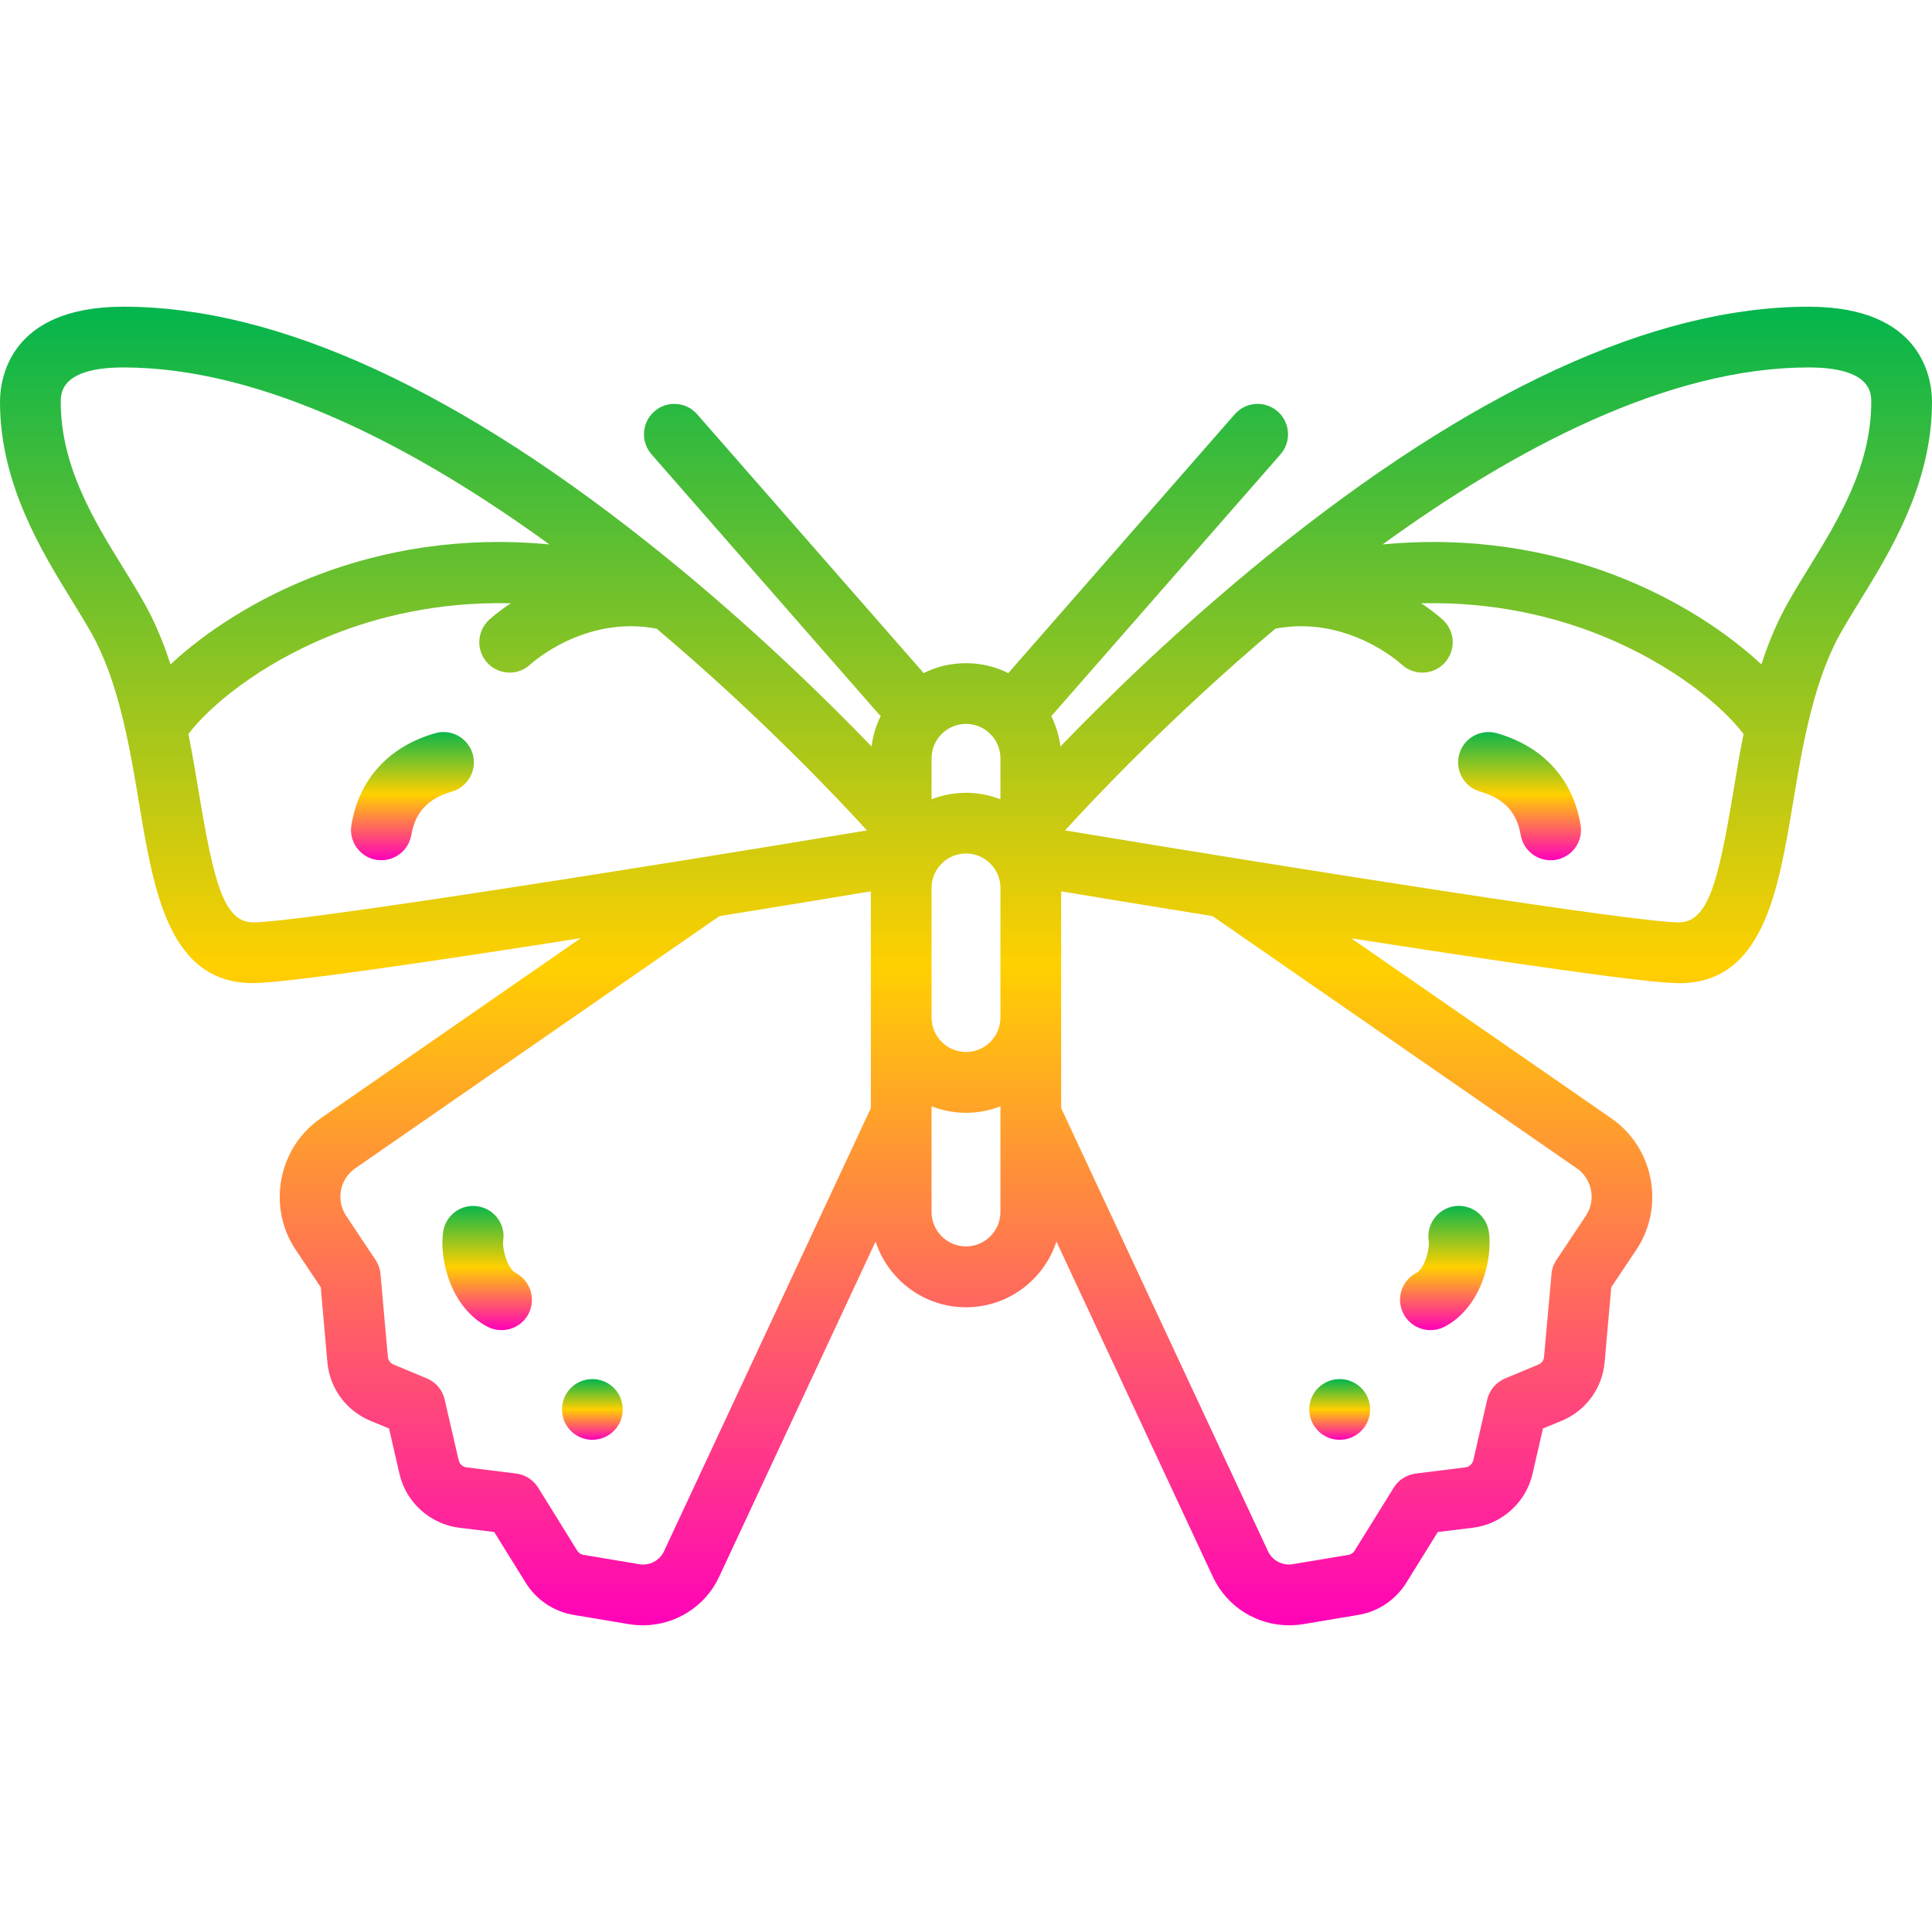 <svg xmlns="http://www.w3.org/2000/svg" xmlns:xlink="http://www.w3.org/1999/xlink" width="64" height="64" viewBox="0 0 64 64" version="1.1"><defs><linearGradient id="linear0" x1="0%" x2="0%" y1="0%" y2="100%"><stop offset="0%" style="stop-color:#00b54e; stop-opacity:1"/><stop offset="50%" style="stop-color:#ffd000; stop-opacity:1"/><stop offset="100%" style="stop-color:#ff00bb; stop-opacity:1"/></linearGradient></defs><g id="surface1"><path style=" stroke:none;fill-rule:nonzero;fill:url(#linear0);" d="M 15.66 24.98 C 15.504 24.445 14.949 24.133 14.414 24.289 C 12.883 24.727 11.898 25.805 11.641 27.324 C 11.547 27.871 11.918 28.391 12.465 28.484 C 12.523 28.492 12.578 28.496 12.633 28.496 C 13.117 28.496 13.543 28.148 13.625 27.66 C 13.754 26.906 14.18 26.449 14.969 26.223 C 15.5 26.07 15.812 25.512 15.66 24.98 Z M 15.66 24.98 "/><path style=" stroke:none;fill-rule:nonzero;fill:url(#linear0);" d="M 17.078 42.164 C 16.801 42.02 16.633 41.355 16.668 41.105 C 16.754 40.555 16.375 40.043 15.824 39.961 C 15.273 39.875 14.762 40.254 14.68 40.805 C 14.547 41.695 14.918 43.309 16.148 43.949 C 16.297 44.027 16.457 44.062 16.613 44.062 C 16.977 44.062 17.328 43.867 17.508 43.523 C 17.762 43.027 17.57 42.422 17.078 42.164 Z M 17.078 42.164 "/><path style=" stroke:none;fill-rule:nonzero;fill:url(#linear0);" d="M 59.91 10.16 C 54.777 10.16 48.738 12.945 41.965 18.434 C 39.039 20.809 36.641 23.16 35.129 24.727 C 35.082 24.367 34.977 24.031 34.824 23.719 C 34.852 23.691 34.879 23.664 34.902 23.637 L 42.418 15.051 C 42.785 14.629 42.742 13.996 42.324 13.629 C 41.906 13.262 41.27 13.305 40.902 13.723 L 33.402 22.297 C 32.977 22.086 32.504 21.969 32 21.969 C 31.496 21.969 31.02 22.086 30.598 22.297 L 23.094 13.723 C 22.73 13.305 22.094 13.262 21.676 13.629 C 21.258 13.996 21.215 14.629 21.582 15.051 L 29.094 23.637 C 29.121 23.668 29.148 23.691 29.176 23.719 C 29.02 24.027 28.918 24.367 28.871 24.727 C 27.359 23.16 24.961 20.809 22.031 18.434 C 15.262 12.945 9.223 10.16 4.09 10.16 C 0.293 10.16 0 12.574 0 13.312 C 0 16.027 1.379 18.266 2.387 19.902 C 2.695 20.402 2.988 20.875 3.191 21.277 C 3.98 22.859 4.316 24.859 4.609 26.625 C 5.098 29.547 5.598 32.566 8.383 32.566 C 9.465 32.566 14.359 31.844 19.238 31.078 L 10.621 37.047 C 9.215 38.02 8.844 39.969 9.789 41.391 L 10.625 42.641 L 10.844 45.125 C 10.922 45.988 11.465 46.73 12.27 47.066 L 12.887 47.32 L 13.234 48.828 C 13.453 49.773 14.25 50.488 15.215 50.609 L 16.371 50.75 L 17.414 52.43 C 17.766 52.996 18.344 53.387 19.004 53.496 L 20.848 53.805 C 21 53.828 21.152 53.84 21.301 53.84 C 22.363 53.84 23.359 53.227 23.82 52.238 L 29.004 41.129 C 29.418 42.391 30.605 43.305 32 43.305 C 33.398 43.305 34.582 42.391 34.996 41.129 L 40.18 52.238 C 40.641 53.227 41.637 53.84 42.699 53.84 C 42.848 53.84 43 53.828 43.152 53.805 L 44.996 53.496 C 45.656 53.387 46.234 52.996 46.586 52.43 L 47.629 50.75 L 48.785 50.609 C 49.75 50.492 50.547 49.773 50.766 48.828 L 51.113 47.32 L 51.73 47.066 C 52.535 46.734 53.078 45.988 53.156 45.125 L 53.375 42.641 L 54.211 41.391 C 55.156 39.969 54.785 38.02 53.379 37.047 L 44.762 31.082 C 49.641 31.844 54.535 32.57 55.617 32.57 C 58.398 32.57 58.902 29.547 59.391 26.625 C 59.684 24.859 60.02 22.859 60.809 21.277 C 61.012 20.875 61.305 20.402 61.613 19.902 C 62.621 18.266 64 16.027 64 13.312 C 64 12.574 63.703 10.16 59.91 10.16 Z M 4.992 20.379 C 4.75 19.895 4.434 19.383 4.102 18.844 C 3.121 17.258 2.012 15.457 2.012 13.312 C 2.012 13.031 2.012 12.172 4.09 12.172 C 8.754 12.172 13.84 14.871 18.199 18.035 C 12.305 17.473 7.863 19.953 5.648 22.008 C 5.469 21.449 5.25 20.898 4.992 20.379 Z M 8.383 30.555 C 7.41 30.555 7.078 29.191 6.594 26.297 C 6.488 25.656 6.375 24.992 6.242 24.316 C 6.891 23.449 8.535 22.023 11 21.035 C 12.453 20.453 14.465 19.926 16.922 19.984 C 16.48 20.273 16.227 20.512 16.195 20.539 C 15.789 20.922 15.77 21.559 16.148 21.961 C 16.348 22.176 16.613 22.281 16.883 22.281 C 17.129 22.281 17.375 22.191 17.57 22.008 C 17.59 21.992 19.352 20.371 21.75 20.824 C 25.191 23.727 27.785 26.484 28.719 27.508 C 20.984 28.793 9.836 30.555 8.383 30.555 Z M 28.848 36.707 L 21.996 51.387 C 21.852 51.695 21.516 51.875 21.18 51.816 L 19.336 51.508 C 19.246 51.496 19.168 51.441 19.121 51.367 L 17.828 49.281 C 17.664 49.02 17.395 48.848 17.094 48.812 L 15.457 48.609 C 15.332 48.594 15.227 48.5 15.195 48.375 L 14.73 46.363 C 14.66 46.047 14.438 45.785 14.137 45.66 L 13.039 45.203 C 12.934 45.16 12.859 45.062 12.848 44.945 L 12.605 42.207 C 12.59 42.039 12.535 41.879 12.441 41.738 L 11.465 40.273 C 11.121 39.758 11.258 39.055 11.766 38.703 L 23.832 30.348 C 25.895 30.016 27.691 29.719 28.848 29.527 Z M 33.141 40.148 C 33.141 40.777 32.629 41.289 32 41.289 C 31.371 41.289 30.859 40.777 30.859 40.148 L 30.859 36.648 C 31.215 36.785 31.598 36.863 32 36.863 C 32.402 36.863 32.785 36.785 33.141 36.648 Z M 33.141 33.707 C 33.141 34.336 32.629 34.848 32 34.848 C 31.371 34.848 30.859 34.336 30.859 33.707 L 30.859 29.414 C 30.859 28.785 31.371 28.273 32 28.273 C 32.629 28.273 33.141 28.785 33.141 29.414 Z M 33.141 26.477 C 32.785 26.34 32.402 26.262 32 26.262 C 31.598 26.262 31.215 26.34 30.859 26.477 L 30.859 25.121 C 30.859 24.492 31.371 23.98 32 23.98 C 32.629 23.98 33.141 24.492 33.141 25.121 Z M 52.234 38.703 C 52.742 39.055 52.879 39.758 52.535 40.273 L 51.559 41.738 C 51.465 41.879 51.406 42.039 51.395 42.207 L 51.148 44.945 C 51.141 45.062 51.066 45.16 50.961 45.203 L 49.863 45.66 C 49.562 45.785 49.34 46.047 49.266 46.363 L 48.805 48.375 C 48.773 48.5 48.668 48.594 48.539 48.609 L 46.906 48.812 C 46.602 48.848 46.332 49.02 46.172 49.277 L 44.875 51.367 C 44.828 51.441 44.754 51.496 44.664 51.508 L 42.82 51.816 C 42.484 51.871 42.148 51.695 42.004 51.387 L 35.152 36.707 L 35.152 29.527 C 36.309 29.719 38.105 30.016 40.168 30.348 Z M 57.406 26.297 C 56.922 29.191 56.59 30.555 55.613 30.555 C 54.164 30.555 43.012 28.793 35.281 27.508 C 36.211 26.484 38.809 23.727 42.25 20.824 C 44.609 20.379 46.352 21.938 46.434 22.012 C 46.625 22.191 46.871 22.281 47.117 22.281 C 47.387 22.281 47.652 22.176 47.852 21.961 C 48.23 21.559 48.211 20.922 47.805 20.539 C 47.773 20.512 47.516 20.273 47.078 19.984 C 49.531 19.926 51.547 20.453 53 21.035 C 55.465 22.023 57.105 23.449 57.758 24.316 C 57.621 24.992 57.512 25.656 57.406 26.297 Z M 59.898 18.844 C 59.566 19.383 59.25 19.895 59.008 20.379 C 58.746 20.898 58.531 21.449 58.348 22.008 C 56.137 19.953 51.695 17.473 45.801 18.035 C 50.16 14.871 55.246 12.172 59.91 12.172 C 61.988 12.172 61.988 13.031 61.988 13.312 C 61.988 15.457 60.875 17.258 59.898 18.844 Z M 59.898 18.844 "/><path style=" stroke:none;fill-rule:nonzero;fill:url(#linear0);" d="M 52.359 27.324 C 52.102 25.805 51.117 24.727 49.586 24.289 C 49.051 24.137 48.492 24.445 48.34 24.98 C 48.188 25.512 48.496 26.07 49.031 26.223 C 49.82 26.449 50.246 26.902 50.375 27.66 C 50.457 28.148 50.883 28.496 51.367 28.496 C 51.422 28.496 51.477 28.492 51.535 28.484 C 52.082 28.391 52.453 27.871 52.359 27.324 Z M 52.359 27.324 "/><path style=" stroke:none;fill-rule:nonzero;fill:url(#linear0);" d="M 49.32 40.805 C 49.238 40.254 48.727 39.875 48.176 39.957 C 47.625 40.043 47.246 40.555 47.328 41.105 C 47.367 41.355 47.199 42.02 46.922 42.164 C 46.426 42.422 46.234 43.027 46.492 43.52 C 46.672 43.867 47.023 44.062 47.387 44.062 C 47.543 44.062 47.703 44.027 47.852 43.949 C 49.078 43.309 49.453 41.695 49.32 40.805 Z M 49.32 40.805 "/><path style=" stroke:none;fill-rule:nonzero;fill:url(#linear0);" d="M 19.621 45.684 C 19.066 45.684 18.617 46.133 18.617 46.691 C 18.617 47.246 19.066 47.695 19.621 47.695 C 20.18 47.695 20.629 47.246 20.629 46.691 C 20.629 46.133 20.18 45.684 19.621 45.684 Z M 19.621 45.684 "/><path style=" stroke:none;fill-rule:nonzero;fill:url(#linear0);" d="M 44.379 45.684 C 43.82 45.684 43.371 46.133 43.371 46.691 C 43.371 47.246 43.824 47.695 44.379 47.695 C 44.934 47.695 45.387 47.246 45.387 46.691 C 45.387 46.133 44.934 45.684 44.379 45.684 Z M 44.379 45.684 "/></g></svg>
